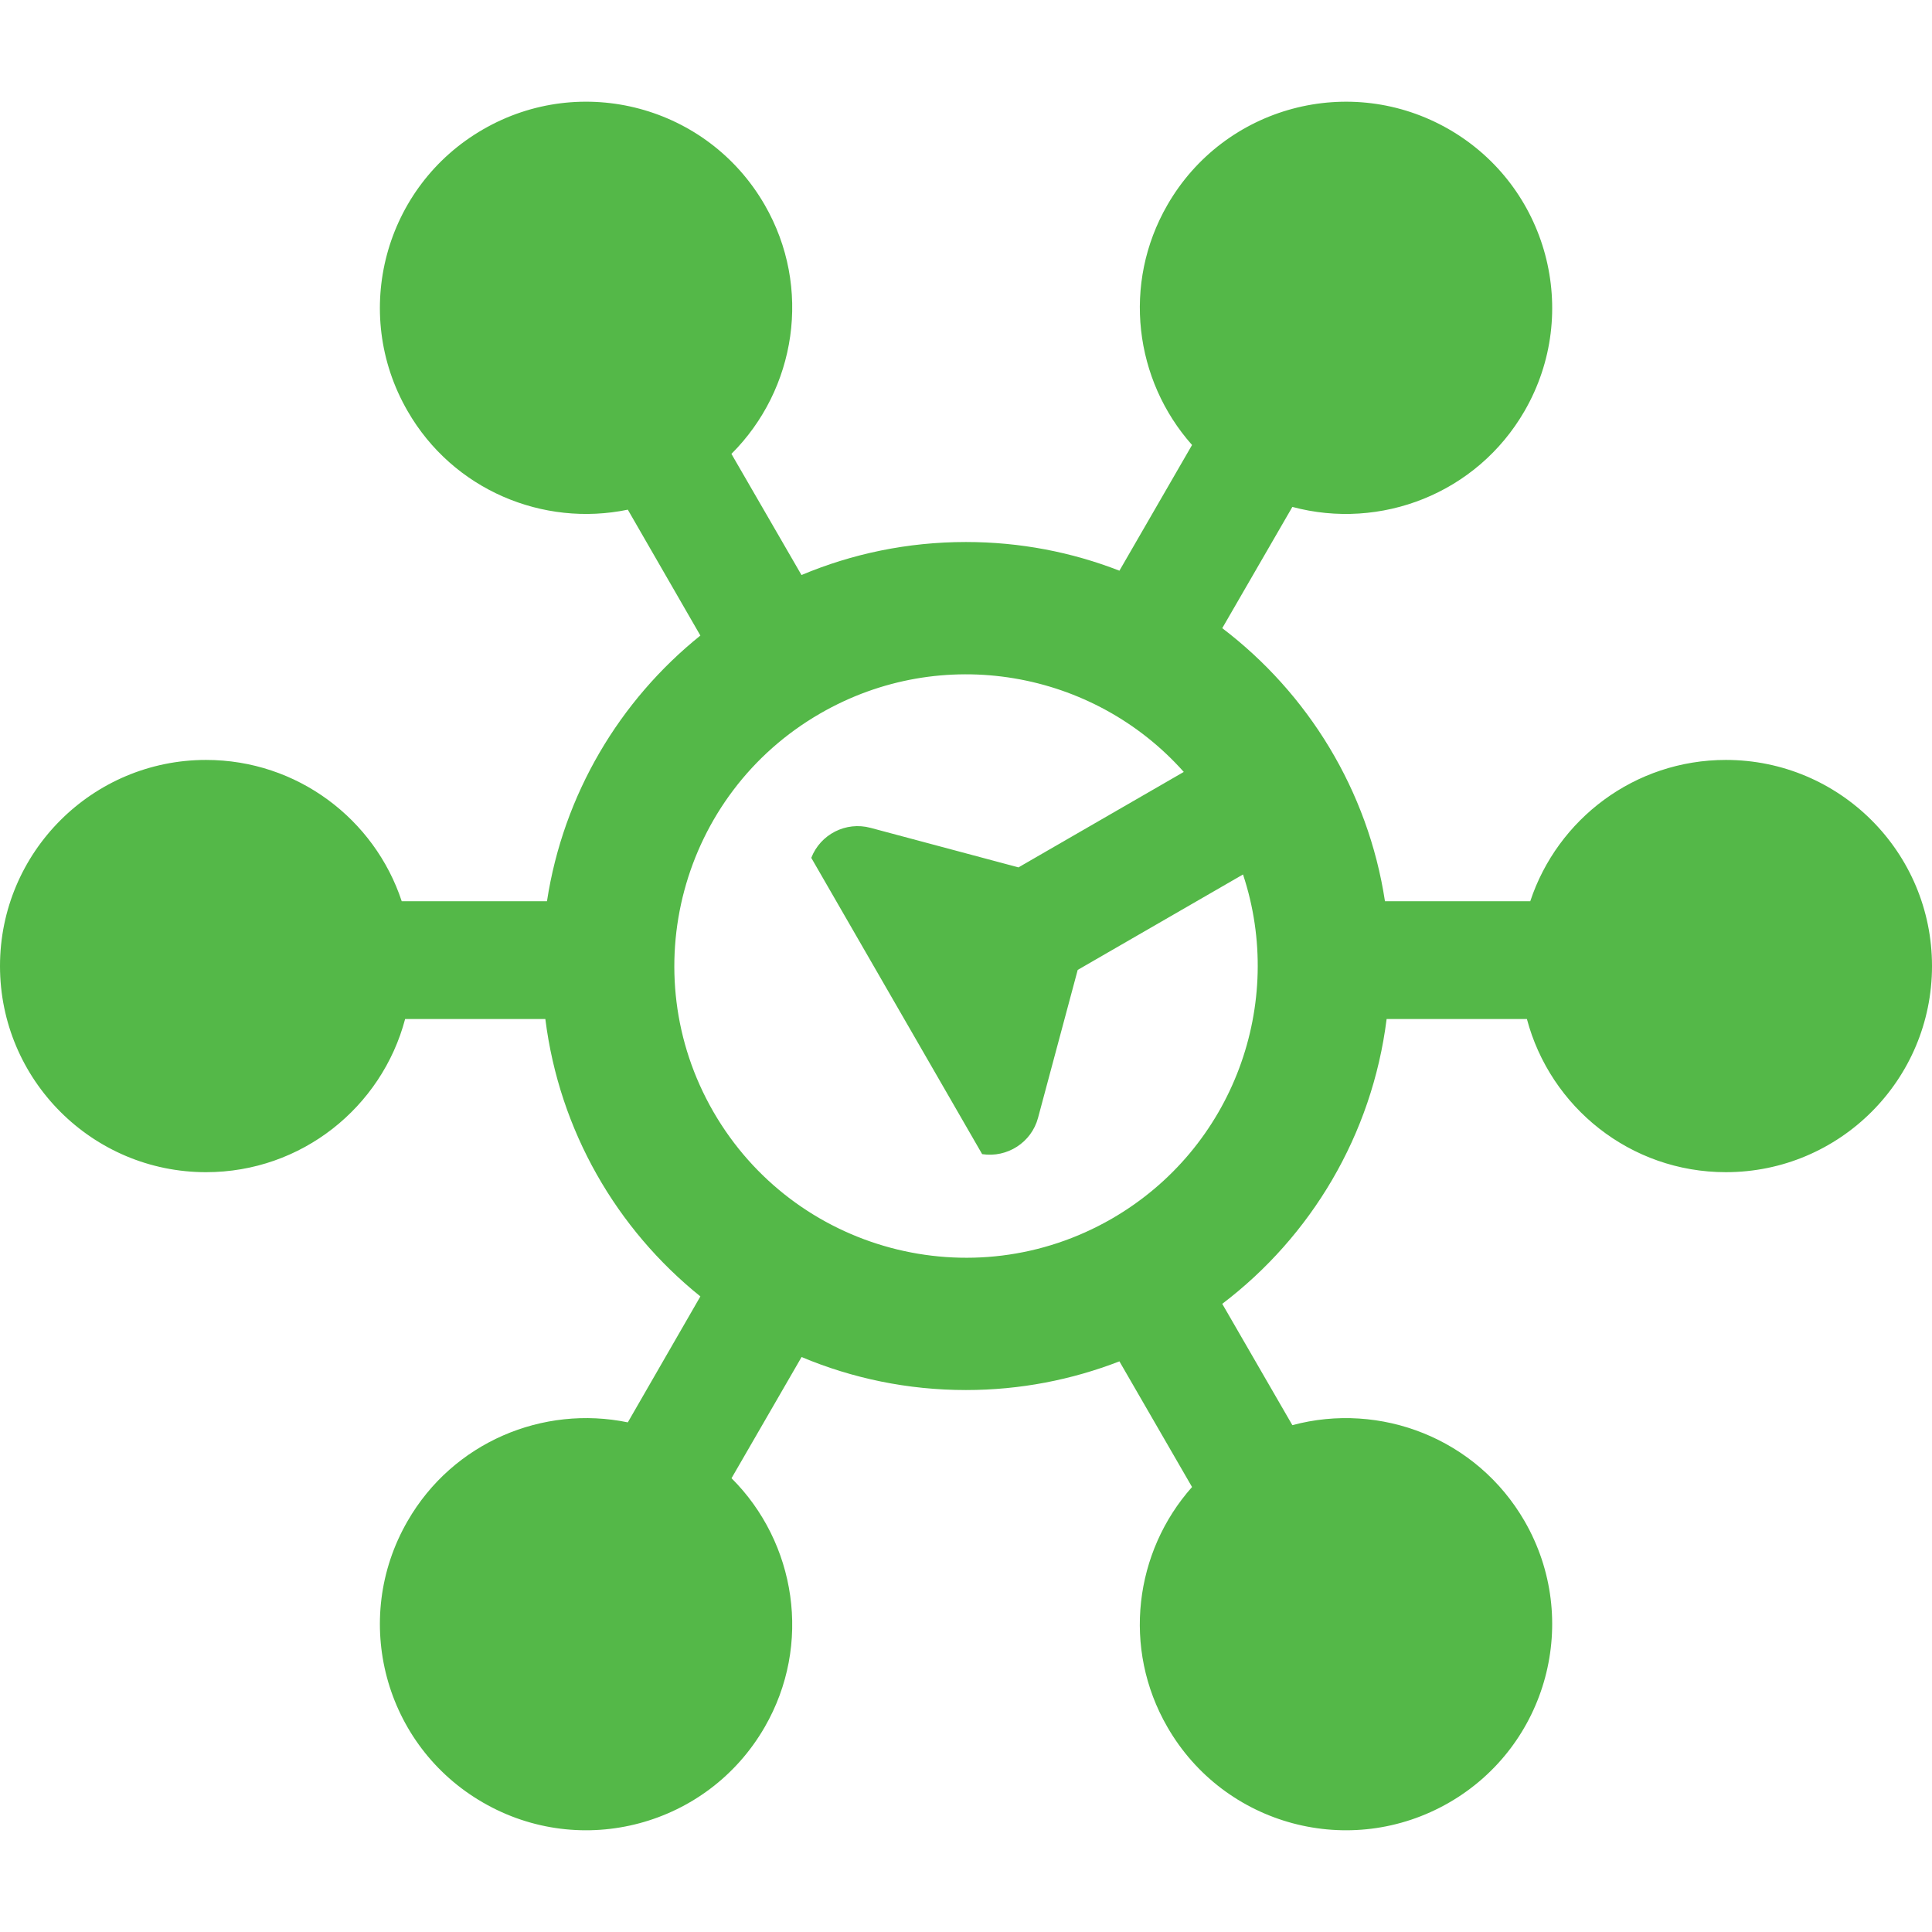 <?xml version="1.0" encoding="utf-8"?>
<!DOCTYPE svg PUBLIC "-//W3C//DTD SVG 1.1//EN" "http://www.w3.org/Graphics/SVG/1.1/DTD/svg11.dtd">
<svg version="1.1" xmlns="http://www.w3.org/2000/svg" xmlns:xlink="http://www.w3.org/1999/xlink" x="0px" y="0px" width="256px"
   height="256px" viewBox="0 0 256 256" enable-background="new 0 0 256 256" xml:space="preserve">
<g>
  <path fill="#54B848" d="M228.688,100.695c-12.094,0-22.322,7.849-25.921,18.724h-19.252c-2.243-14.708-10.216-27.551-21.56-36.183
    l9.29-16.067c11.663,3.13,24.428-1.744,30.765-12.706c7.543-13.064,3.064-29.774-9.994-37.317
    c-13.078-7.549-29.787-3.077-37.323,10c-6.044,10.467-4.355,23.252,3.26,31.818l-9.623,16.656
    c-6.311-2.457-13.156-3.801-20.34-3.801c-7.72,0-15.086,1.556-21.788,4.375l-9.284-16.051c8.566-8.544,10.731-22.035,4.407-32.998
    c-7.549-13.078-24.252-17.55-37.316-10C50.93,24.688,46.457,41.398,54.007,54.463c6.023,10.474,17.968,15.396,29.181,13.071
    l9.616,16.68c-10.686,8.593-18.156,21.025-20.327,35.205H53.231c-3.593-10.875-13.835-18.724-25.928-18.724
    C12.23,100.695,0,112.926,0,128.005s12.23,27.316,27.304,27.316c12.667,0,23.287-8.619,26.377-20.295h18.58
    c1.858,14.825,9.467,27.851,20.543,36.756l-9.616,16.689c-11.213-2.32-23.157,2.608-29.181,13.078
    c-7.55,13.065-3.077,29.768,10.001,37.304c13.064,7.55,29.768,3.077,37.316-10c6.324-10.946,4.159-24.461-4.394-32.981
    l9.283-16.058c6.702,2.816,14.056,4.374,21.775,4.374c7.184,0,14.029-1.355,20.34-3.801l9.623,16.65
    c-7.621,8.567-9.304,21.364-3.26,31.815c7.536,13.077,24.245,17.55,37.323,10c13.059-7.536,17.537-24.238,9.994-37.304
    c-6.343-10.959-19.108-15.842-30.765-12.706l-9.29-16.077c11.748-8.918,19.857-22.368,21.781-37.74h18.587
    c3.097,11.676,13.703,20.295,26.364,20.295c15.092,0,27.315-12.237,27.315-27.316S243.779,100.695,228.688,100.695
     M147.325,161.481c-18.476,10.666-42.115,4.329-52.794-14.16c-10.666-18.476-4.329-42.121,14.147-52.78
    c16.168-9.336,36.247-5.672,48.178,7.745l-21.905,12.647l-19.584-5.235c-3.286-0.893-6.669,0.867-7.869,3.971l22.642,39.26
    c3.312,0.508,6.533-1.539,7.406-4.812l5.255-19.598l21.905-12.647C170.358,132.914,163.48,152.146,147.325,161.481"/>
</g>
</svg>
